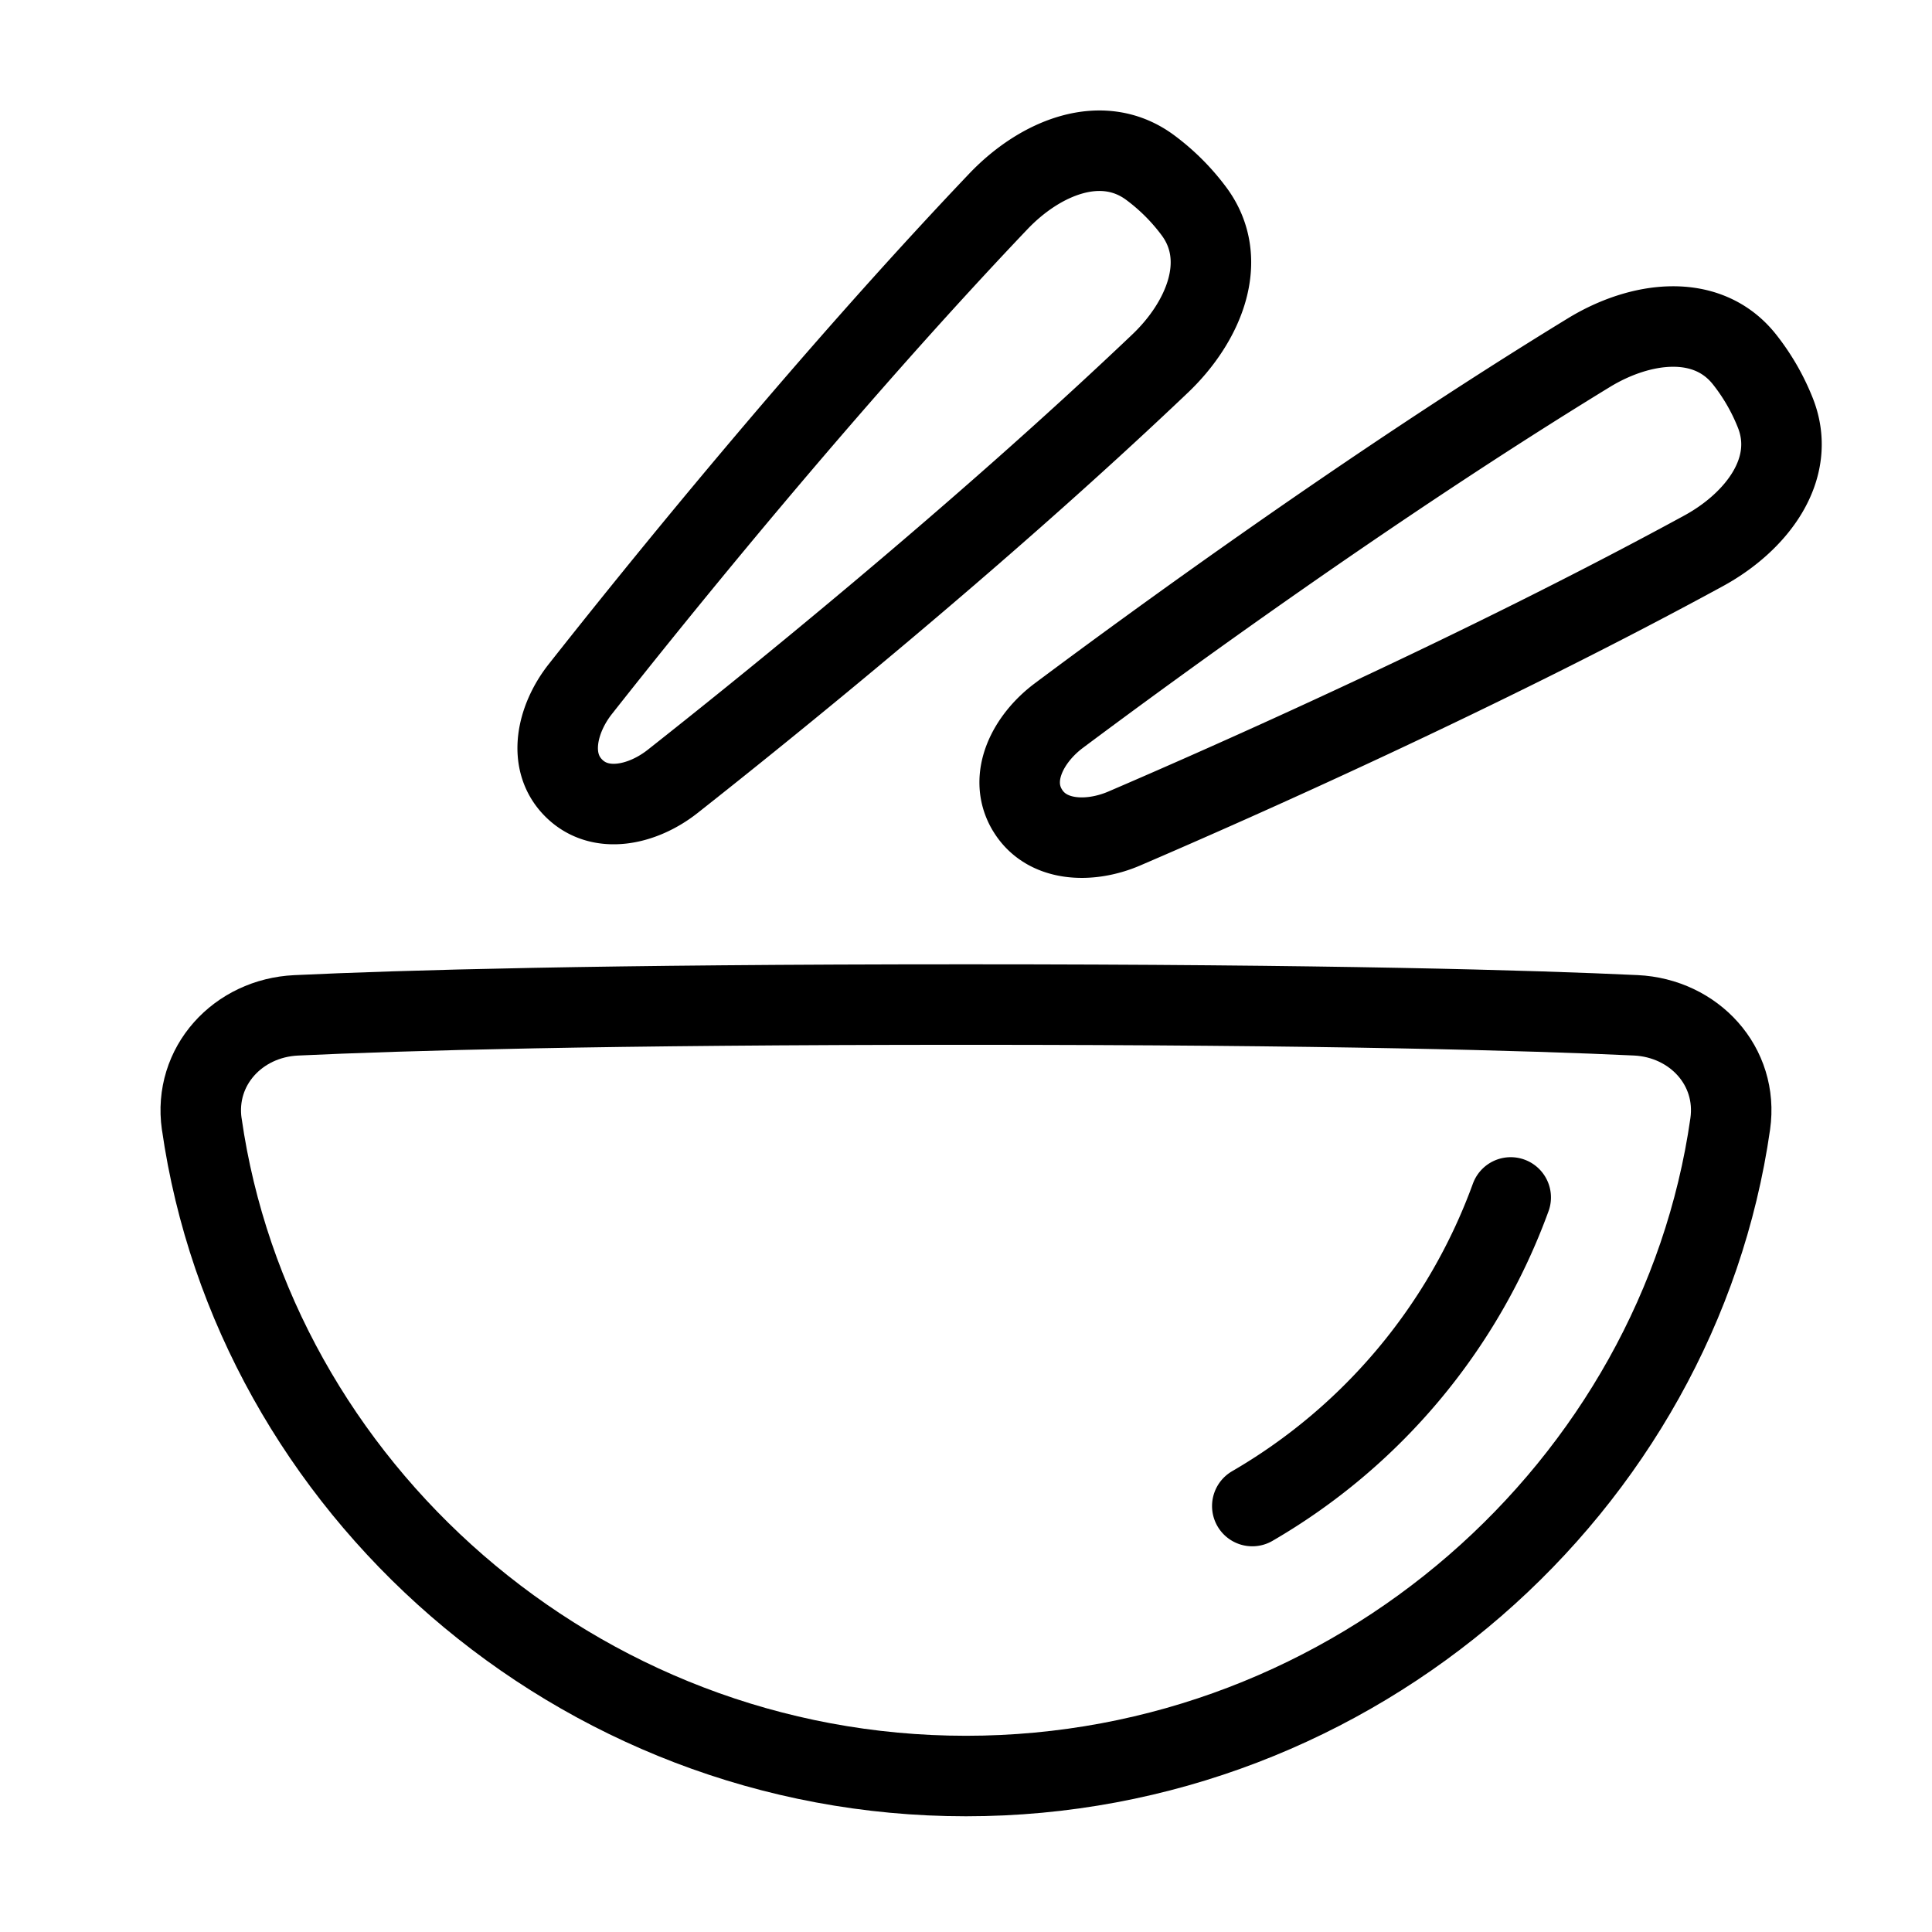 <svg xmlns="http://www.w3.org/2000/svg" fill="none" viewBox="-1 -1 48 48" height="48" width="48"><g id="bowl-chop-stick--cook-soup-bowl-chopsticks-cooking-nutrition-asian-food-kitchenware"><path id="Ellipse 18" stroke="#000" stroke-linecap="round" stroke-linejoin="round" d="M4.013 26.924C5.298 35.913 13.309 43.125 23 43.125c9.691 0 17.702 -7.212 18.987 -16.201 0.205 -1.436 -0.898 -2.63 -2.347 -2.699C37.041 24.103 32.052 23.958 23 23.958c-9.051 0 -14.04 0.145 -16.64 0.268 -1.448 0.067 -2.552 1.262 -2.348 2.698Z" stroke-width="2"></path><path id="Ellipse 19" stroke="#000" stroke-linecap="round" stroke-linejoin="round" d="M36.533 28.75a14.664 14.664 0 0 1 -6.42 7.667" stroke-width="2"></path><path id="Vector 177 (Stroke)" fill-rule="evenodd" stroke="#000" stroke-linecap="round" stroke-linejoin="round" d="M13.252 18.577c-0.663 -0.663 -0.416 -1.719 0.165 -2.456 1.813 -2.3 6.051 -7.56 10.385 -12.115 1.033 -1.086 2.575 -1.735 3.778 -0.84a5.255 5.255 0 0 1 1.085 1.085c0.893 1.204 0.245 2.746 -0.84 3.779 -4.555 4.334 -9.815 8.571 -12.115 10.385 -0.737 0.581 -1.792 0.828 -2.456 0.164Z" clip-rule="evenodd" stroke-width="2"></path><path id="Vector 177 (Stroke)_2" fill-rule="evenodd" stroke="#000" stroke-linecap="round" stroke-linejoin="round" d="M24.514 19.108c-0.47 -0.813 0.042 -1.769 0.794 -2.33 2.347 -1.754 7.801 -5.737 13.167 -9.016 1.278 -0.781 2.935 -1.007 3.866 0.167a5.26 5.26 0 0 1 0.767 1.329c0.552 1.393 -0.472 2.715 -1.789 3.431 -5.522 3.008 -11.698 5.74 -14.389 6.896 -0.863 0.37 -1.945 0.335 -2.415 -0.477Z" clip-rule="evenodd" stroke-width="2"></path></g></svg>